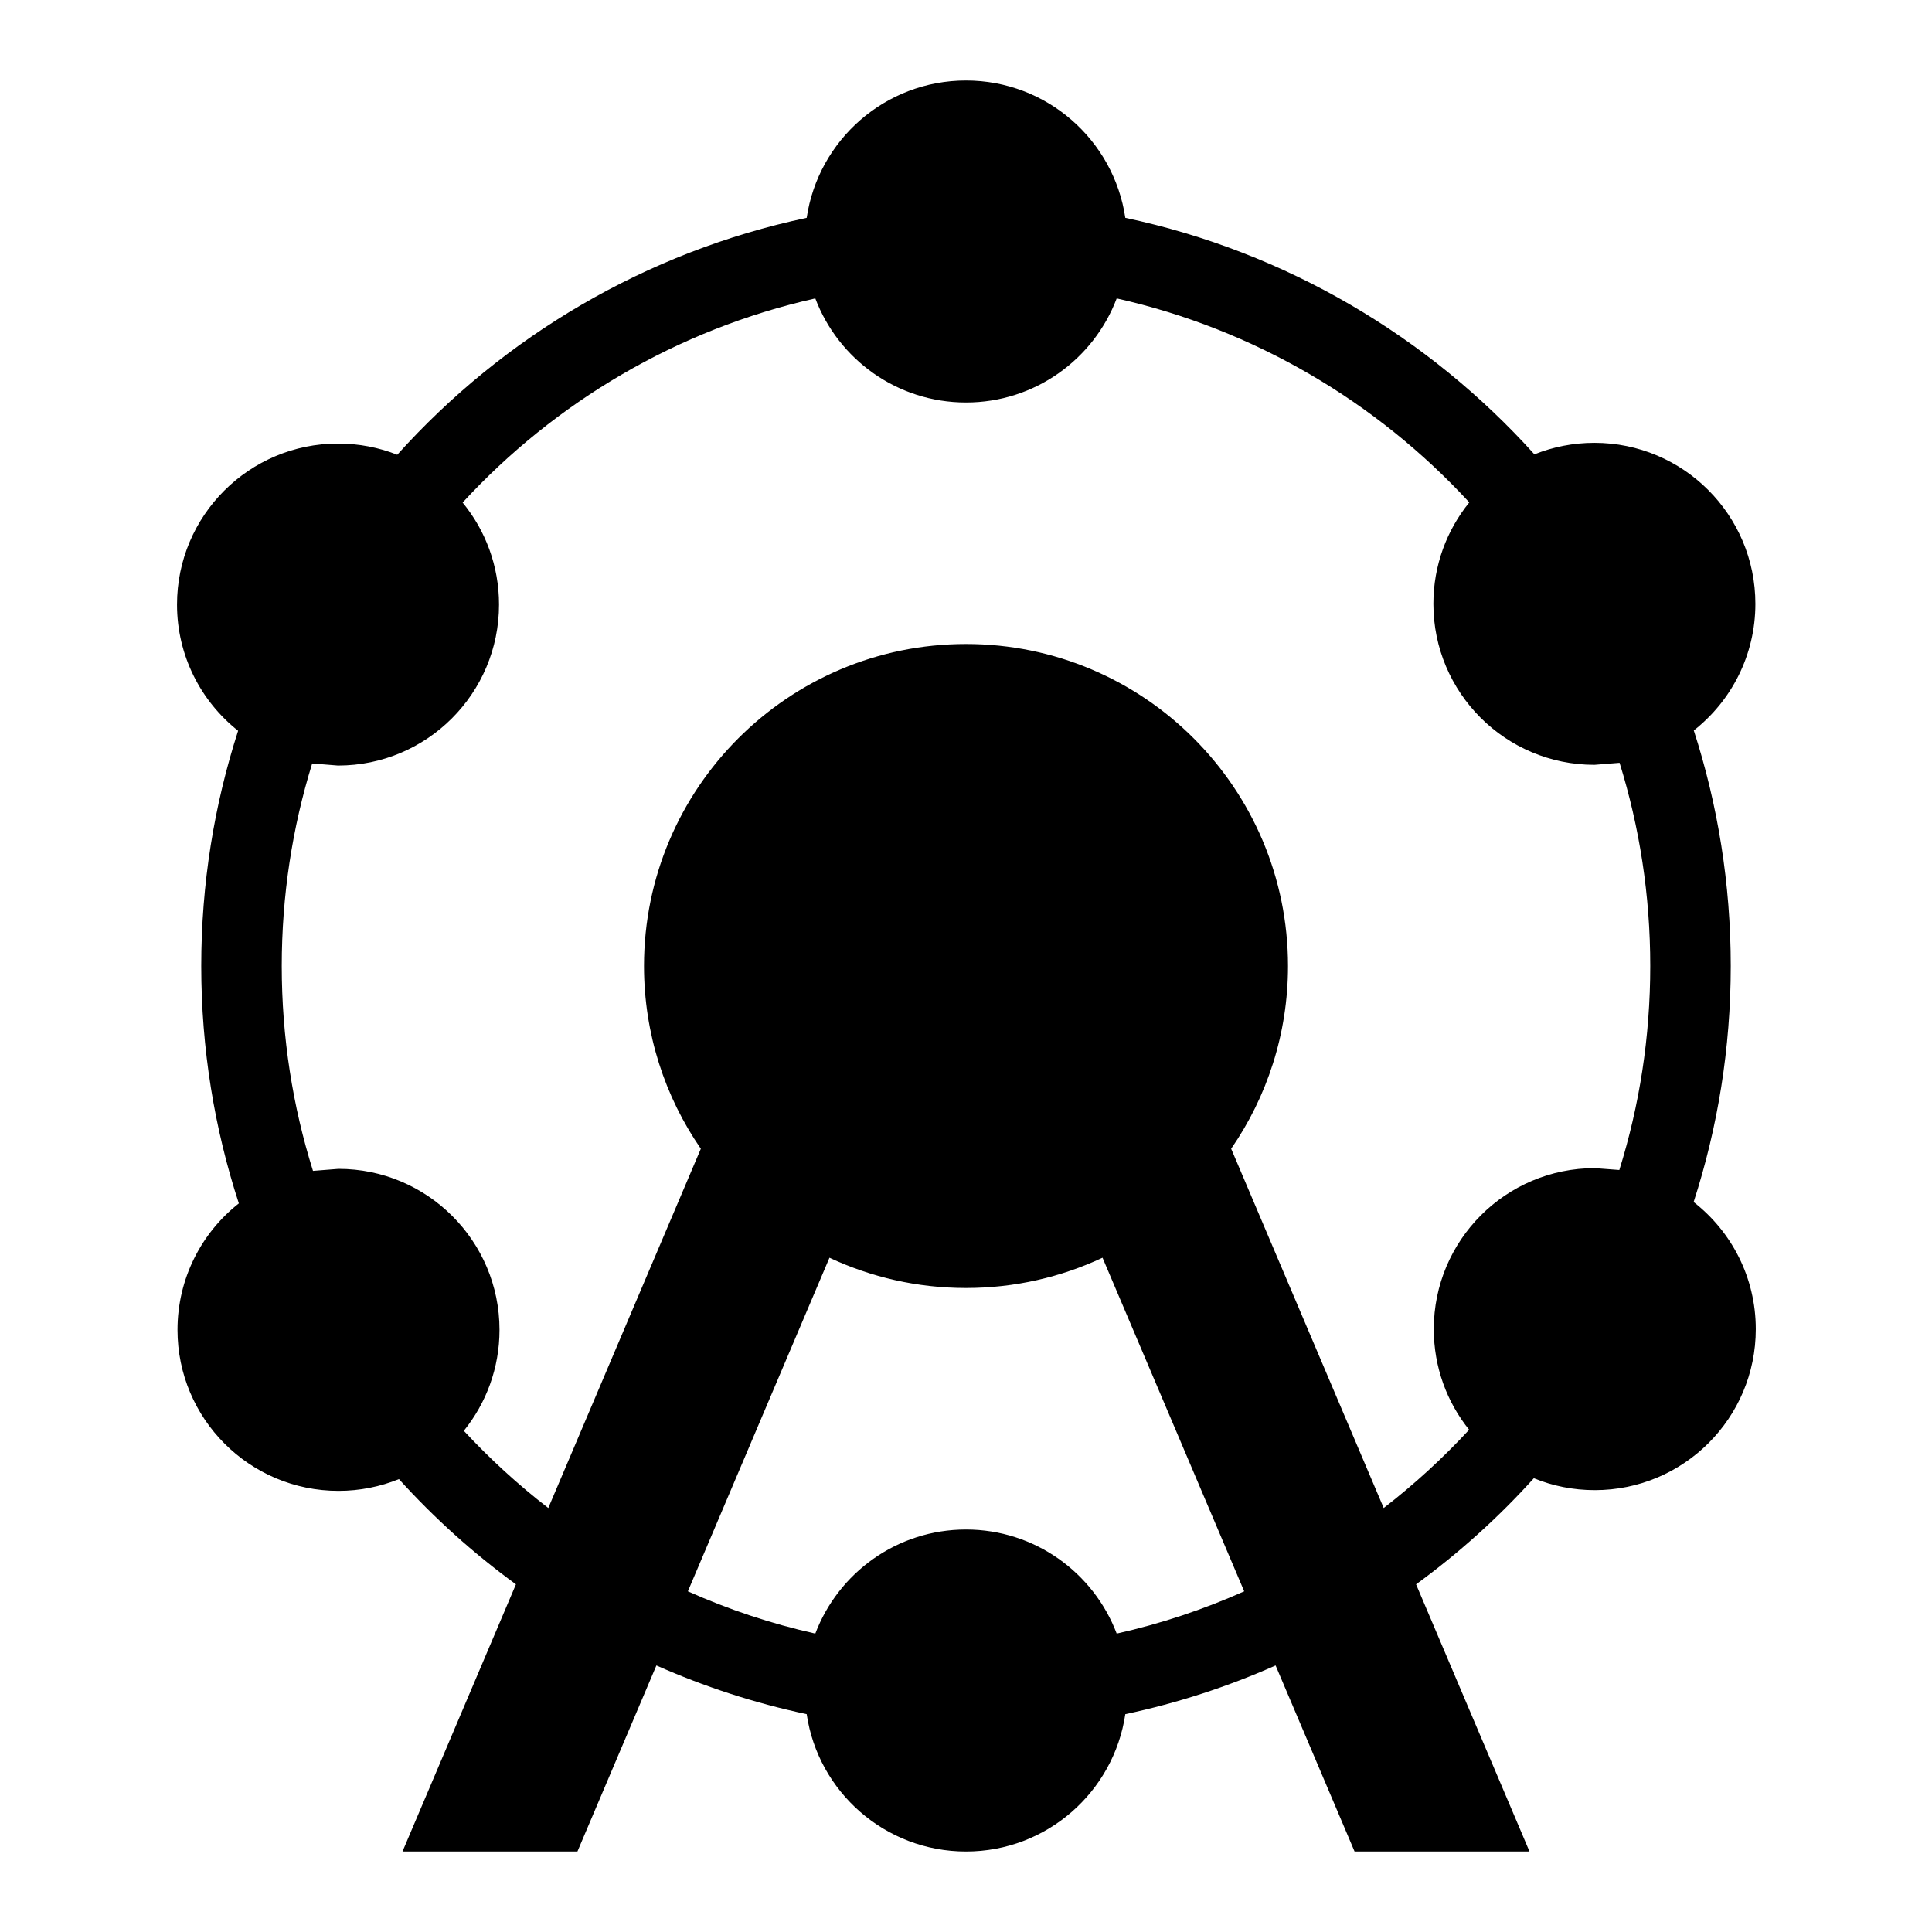 ﻿<?xml version="1.0" encoding="utf-8"?>
<!DOCTYPE svg PUBLIC "-//W3C//DTD SVG 1.1//EN" "http://www.w3.org/Graphics/SVG/1.1/DTD/svg11.dtd">
<svg xmlns="http://www.w3.org/2000/svg" xmlns:xlink="http://www.w3.org/1999/xlink" version="1.1" baseProfile="full" width="24" height="24" viewBox="0 0 24.00 24.00" enable-background="new 0 0 24.00 24.00" xml:space="preserve">
	<path fill="#000000" fill-opacity="1" stroke-width="1.333" stroke-linejoin="miter" d="M 12,19C 12.856,19 13.586,19.538 13.872,20.293C 14.422,20.17 14.951,19.993 15.456,19.768L 13.696,15.624C 13.181,15.865 12.606,16 12,16C 11.394,16 10.819,15.865 10.304,15.624L 8.545,19.768C 9.049,19.993 9.578,20.17 10.128,20.293C 10.414,19.538 11.144,19 12,19 Z M 18.25,17.761C 17.975,17.419 17.811,16.984 17.811,16.511C 17.811,15.406 18.706,14.511 19.811,14.511L 20.116,14.534C 20.366,13.734 20.5,12.883 20.5,12C 20.5,11.121 20.367,10.274 20.119,9.476L 19.806,9.501C 18.701,9.501 17.806,8.605 17.806,7.501C 17.806,7.023 17.973,6.585 18.252,6.241C 17.103,4.994 15.585,4.092 13.872,3.707C 13.586,4.463 12.856,5 12,5C 11.144,5 10.414,4.463 10.128,3.707C 8.414,4.092 6.896,4.995 5.747,6.243C 6.03,6.588 6.199,7.029 6.199,7.51C 6.199,8.614 5.304,9.51 4.199,9.51L 3.878,9.484C 3.632,10.279 3.5,11.124 3.5,12C 3.5,12.887 3.636,13.742 3.888,14.545L 4.205,14.52C 5.309,14.52 6.205,15.416 6.205,16.52C 6.205,16.995 6.039,17.431 5.762,17.774C 6.085,18.122 6.435,18.443 6.811,18.733L 8.706,14.27C 8.261,13.625 8,12.843 8,12C 8,9.791 9.791,8 12,8C 14.209,8 16,9.791 16,12C 16,12.843 15.739,13.625 15.294,14.27L 17.189,18.733C 17.569,18.439 17.924,18.114 18.25,17.761 Z M 12,23C 10.995,23 10.163,22.259 10.021,21.294C 9.372,21.156 8.747,20.952 8.154,20.689L 7.173,23L 5,23L 6.409,19.681C 5.881,19.296 5.394,18.858 4.956,18.374C 4.724,18.468 4.47,18.52 4.205,18.52C 3.1,18.52 2.205,17.625 2.205,16.52C 2.205,15.883 2.502,15.315 2.967,14.949C 2.664,14.021 2.5,13.03 2.5,12C 2.5,10.98 2.661,9.998 2.958,9.078C 2.496,8.712 2.199,8.145 2.199,7.51C 2.199,6.405 3.095,5.51 4.199,5.51C 4.459,5.51 4.707,5.559 4.935,5.649C 6.253,4.183 8.021,3.13 10.021,2.706C 10.164,1.741 10.995,1 12,1C 13.005,1 13.836,1.741 13.979,2.706C 15.977,3.13 17.743,4.181 19.061,5.644C 19.291,5.552 19.543,5.501 19.806,5.501C 20.91,5.501 21.806,6.396 21.806,7.501C 21.806,8.139 21.507,8.708 21.041,9.074C 21.339,9.996 21.5,10.979 21.5,12C 21.5,13.023 21.338,14.009 21.039,14.932C 21.509,15.298 21.811,15.869 21.811,16.511C 21.811,17.616 20.916,18.511 19.811,18.511C 19.543,18.511 19.288,18.459 19.054,18.363C 18.614,18.851 18.123,19.293 17.591,19.681L 19,23L 16.827,23L 15.846,20.689C 15.253,20.952 14.628,21.156 13.979,21.294C 13.836,22.259 13.005,23 12,23 Z "/>
</svg>

